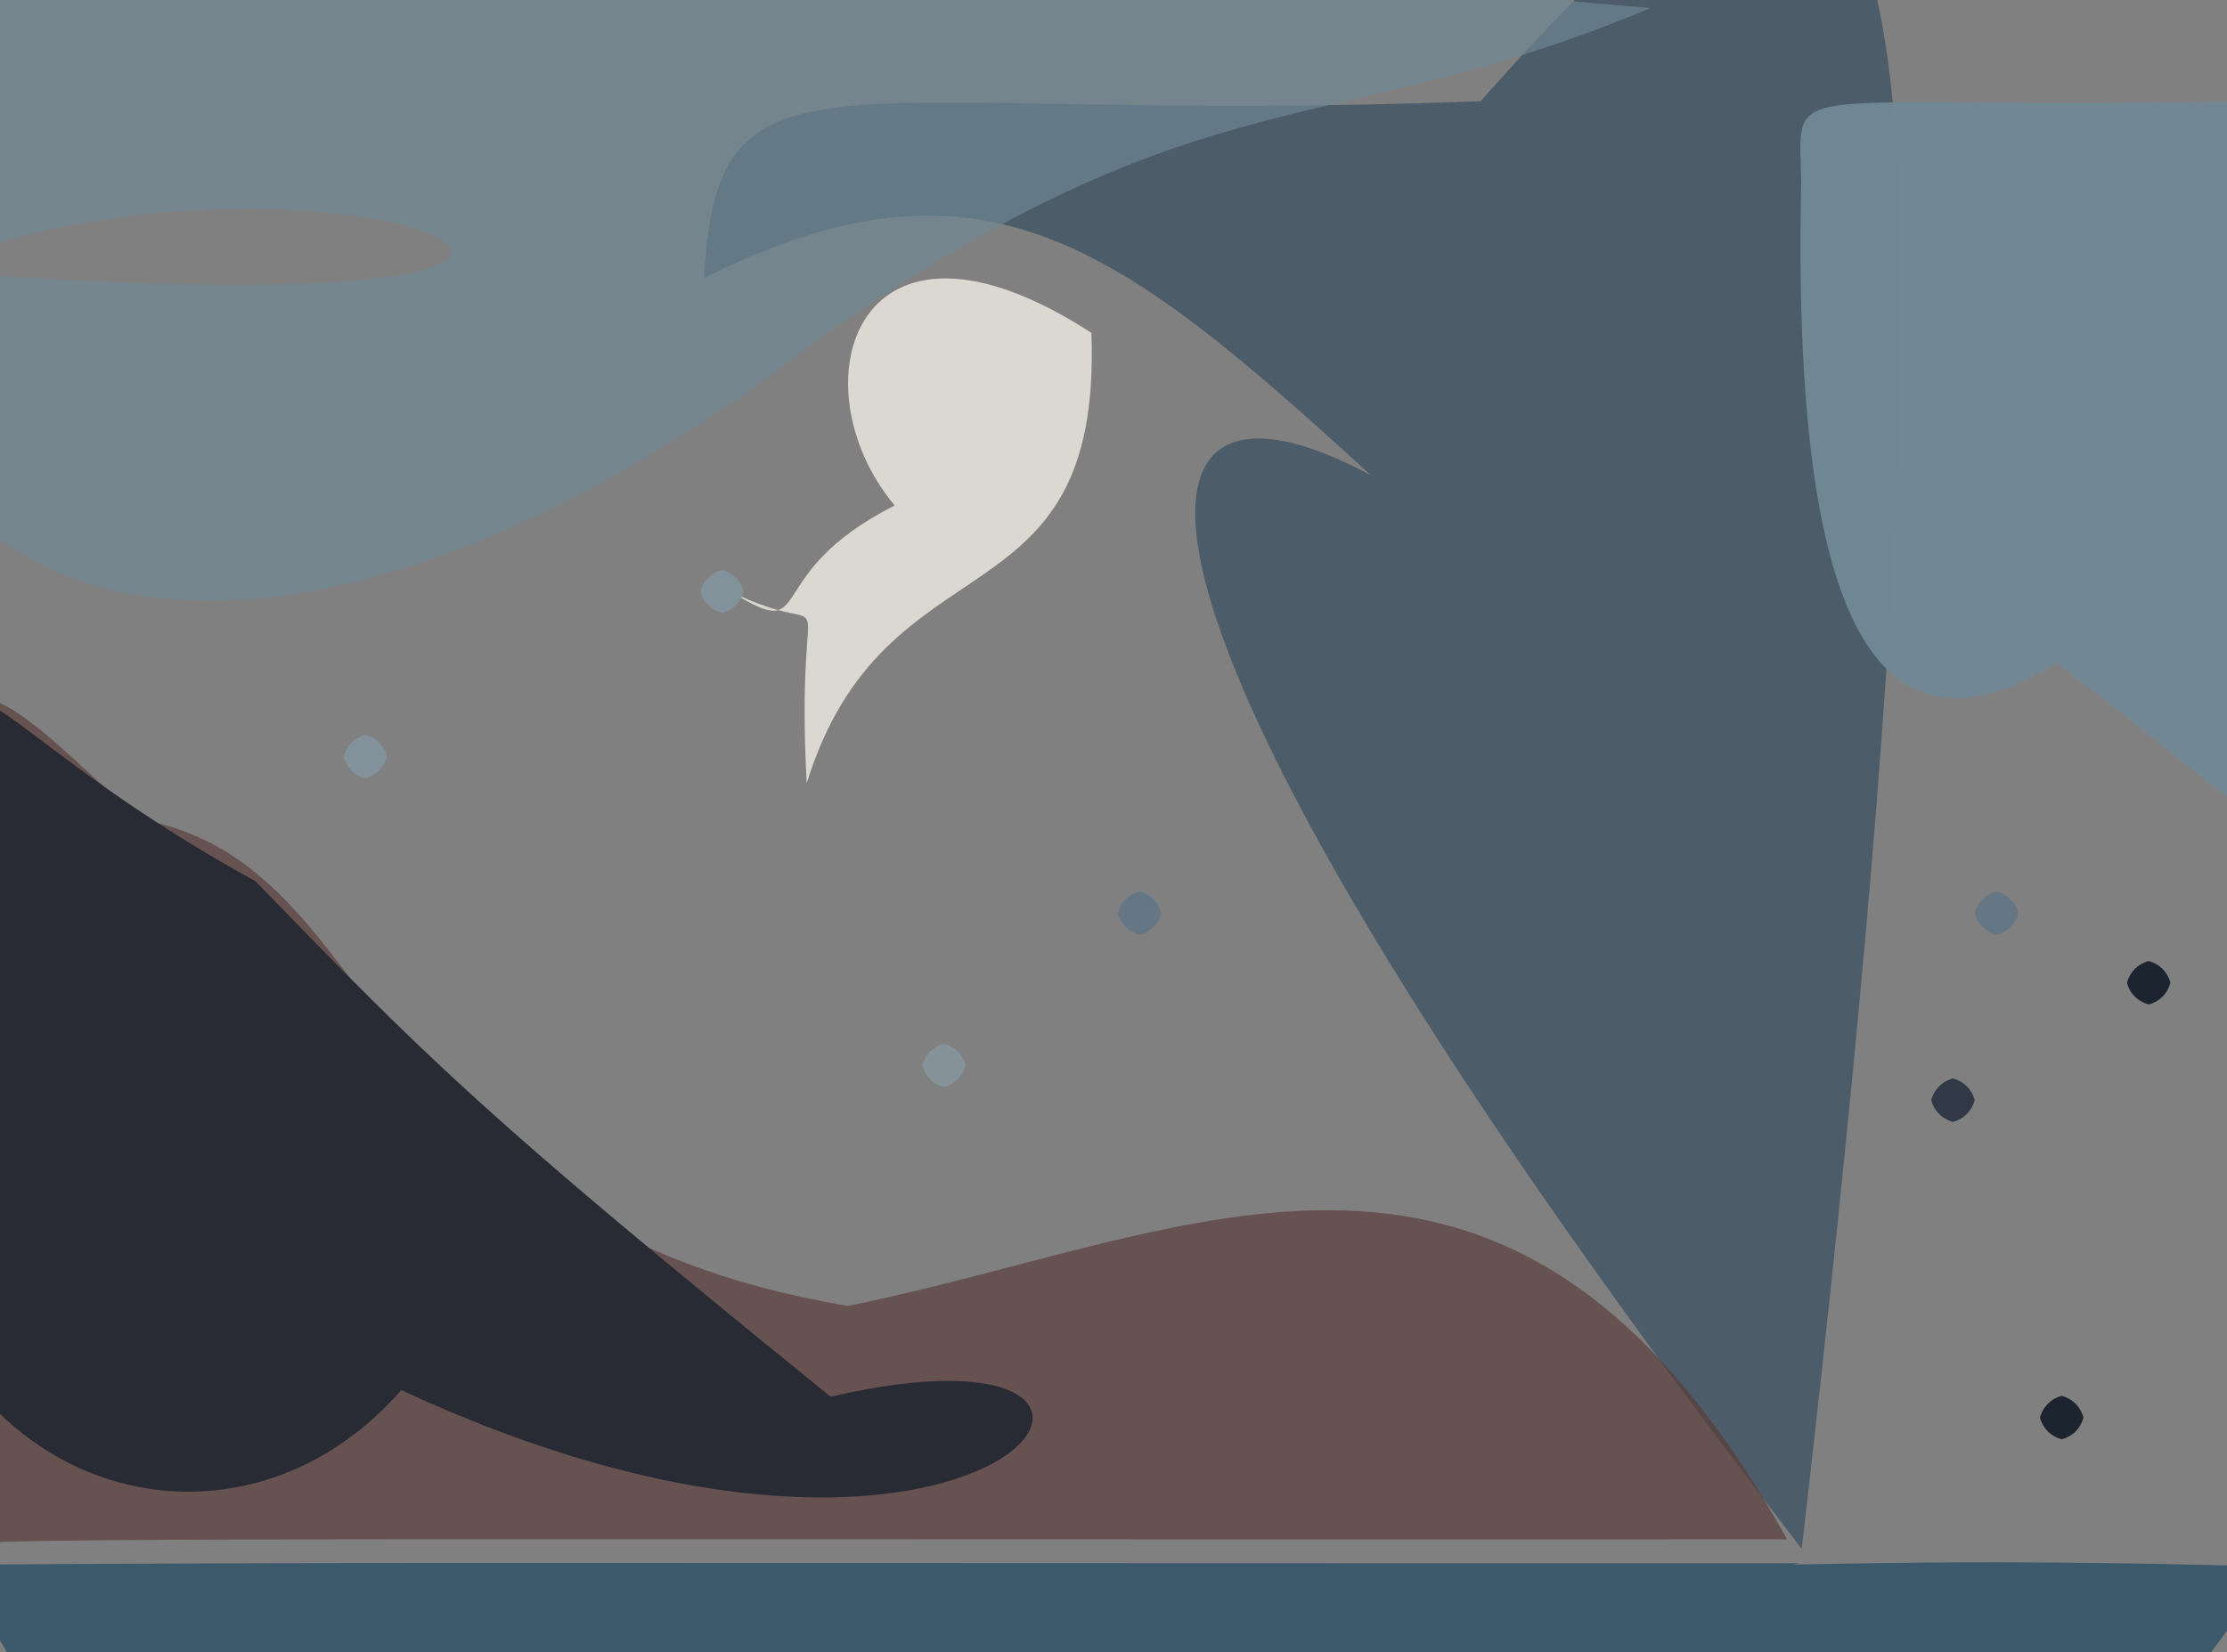 <?xml version="1.0" ?>
<svg xmlns="http://www.w3.org/2000/svg" version="1.1" width="512" height="380">
  <rect width="100%" height="100%" fill="#808080" stroke="none"/>
  <defs/>
  <g>
    <path d="M 414.229 356.189 C 246.096 137.791 253.085 75.929 315.218 109.317 C 256.78 55.783 225.588 32.094 161.868 63.944 C 164.958 6.709 190.917 29.046 340.412 23.273 C 430.324 -78.307 463.363 -69.36 414.229 356.189" stroke-width="0.0" fill="rgb(20, 53, 79)" opacity="0.474" stroke="rgb(83, 103, 87)" stroke-opacity="0.671" stroke-linecap="round" stroke-linejoin="round"/>
    <path d="M 194.922 300.32 C 275.732 283.991 347.417 240.244 410.878 353.996 C -7.525 354.114 -12.701 353.167 -13.195 356.829 C -16.109 140.863 -23.871 135.654 31.66 188.313 C 90.585 198.404 80.796 281.136 194.922 300.32" stroke-width="0.0" fill="rgb(89, 59, 57)" opacity="0.663" stroke="rgb(163, 136, 244)" stroke-opacity="0.615" stroke-linecap="round" stroke-linejoin="round"/>
    <path d="M 250.922 76.542 C 253.465 145.253 203.501 121.818 185.465 180.135 C 182.602 126.636 194.614 149.132 167.994 136.048 C 188.08 148.422 173.788 132.394 205.69 116.239 C 182.48 88.458 196.717 41.437 250.922 76.542" stroke-width="0.0" fill="rgb(255, 251, 241)" opacity="0.713" stroke="rgb(189, 18, 205)" stroke-opacity="0.362" stroke-linecap="round" stroke-linejoin="round"/>
    <path d="M 189.578 77.08 C 56.682 179.349 -31.268 138.467 -26.021 61.562 C 195.734 79.773 85.901 27.133 -7.351 57.88 C -12.216 -42.509 9.46 -29.198 379.497 1.832 C 305.462 32.859 276.878 15.896 189.578 77.08" stroke-width="0.0" fill="rgb(111, 135, 148)" opacity="0.683" stroke="rgb(3, 171, 163)" stroke-opacity="0.953" stroke-linecap="round" stroke-linejoin="round"/>
    <path d="M 190.984 321.202 C 283.725 299.572 230.718 384.108 92.262 319.662 C 50.987 366.936 -25.475 340.664 -24.41 257.715 C -3.105 121.602 -30.596 153.635 58.689 202.623 C 97.92 243.017 110.626 256.145 190.984 321.202" stroke-width="0.0" fill="rgb(40, 43, 52)" opacity="1.0" stroke="rgb(60, 141, 184)" stroke-opacity="0.121" stroke-linecap="round" stroke-linejoin="round"/>
    <path d="M 521.475 169.432 C 520.847 196.126 527.803 194.494 472.842 152.389 C 432.452 177.593 411.914 145.364 414.101 41.899 C 413.816 16.99 406.663 25.428 517.526 23.283 C 525.441 27.462 524.051 31.992 521.475 169.432" stroke-width="0.0" fill="rgb(112, 136, 149)" opacity="0.953" stroke="rgb(5, 227, 92)" stroke-opacity="0.101" stroke-linecap="round" stroke-linejoin="round"/>
    <path d="M 522.188 360.275 C 397.318 549.4 286.702 396.302 244.873 390.863 C 218.325 400.602 96.796 563.276 -9.689 359.829 C 89.516 359.14 127.545 359.543 413.97 359.488 C 403.604 360.578 444.021 357.945 522.188 360.275" stroke-width="0.0" fill="rgb(31, 74, 99)" opacity="0.698" stroke="rgb(182, 85, 205)" stroke-opacity="0.783" stroke-linecap="round" stroke-linejoin="round"/>
    <path d="M 89.0 174.0 C 88.33 176.5 86.5 178.33 84.0 179.0 C 81.5 178.33 79.67 176.5 79.0 174.0 C 79.67 171.5 81.5 169.67 84.0 169.0 C 86.5 169.67 88.33 171.5 89.0 174.0" stroke-width="0.0" fill="rgb(130, 145, 154)" opacity="1.0" stroke="rgb(251, 156, 40)" stroke-opacity="0.078" stroke-linecap="round" stroke-linejoin="round"/>
    <path d="M 171.0 136.0 C 170.33 138.5 168.5 140.33 166.0 141.0 C 163.5 140.33 161.67 138.5 161.0 136.0 C 161.67 133.5 163.5 131.67 166.0 131.0 C 168.5 131.67 170.33 133.5 171.0 136.0" stroke-width="0.0" fill="rgb(130, 145, 154)" opacity="1.0" stroke="rgb(128, 186, 17)" stroke-opacity="0.661" stroke-linecap="round" stroke-linejoin="round"/>
    <path d="M 479.0 326.0 C 478.33 328.5 476.5 330.33 474.0 331.0 C 471.5 330.33 469.67 328.5 469.0 326.0 C 469.67 323.5 471.5 321.67 474.0 321.0 C 476.5 321.67 478.33 323.5 479.0 326.0" stroke-width="0.0" fill="rgb(27, 36, 47)" opacity="1.0" stroke="rgb(187, 184, 113)" stroke-opacity="0.152" stroke-linecap="round" stroke-linejoin="round"/>
    <path d="M 464.0 210.0 C 463.33 212.5 461.5 214.33 459.0 215.0 C 456.5 214.33 454.67 212.5 454.0 210.0 C 454.67 207.5 456.5 205.67 459.0 205.0 C 461.5 205.67 463.33 207.5 464.0 210.0" stroke-width="0.0" fill="rgb(101, 119, 132)" opacity="1.0" stroke="rgb(39, 111, 86)" stroke-opacity="0.615" stroke-linecap="round" stroke-linejoin="round"/>
    <path d="M 267.0 210.0 C 266.33 212.5 264.5 214.33 262.0 215.0 C 259.5 214.33 257.67 212.5 257.0 210.0 C 257.67 207.5 259.5 205.67 262.0 205.0 C 264.5 205.67 266.33 207.5 267.0 210.0" stroke-width="0.0" fill="rgb(101, 119, 133)" opacity="1.0" stroke="rgb(17, 140, 209)" stroke-opacity="0.129" stroke-linecap="round" stroke-linejoin="round"/>
    <path d="M 499.0 226.0 C 498.33 228.5 496.5 230.33 494.0 231.0 C 491.5 230.33 489.67 228.5 489.0 226.0 C 489.67 223.5 491.5 221.67 494.0 221.0 C 496.5 221.67 498.33 223.5 499.0 226.0" stroke-width="0.0" fill="rgb(27, 36, 47)" opacity="1.0" stroke="rgb(146, 84, 10)" stroke-opacity="0.574" stroke-linecap="round" stroke-linejoin="round"/>
    <path d="M 222.0 245.0 C 221.33 247.5 219.5 249.33 217.0 250.0 C 214.5 249.33 212.67 247.5 212.0 245.0 C 212.67 242.5 214.5 240.67 217.0 240.0 C 219.5 240.67 221.33 242.5 222.0 245.0" stroke-width="0.0" fill="rgb(133, 146, 154)" opacity="1.0" stroke="rgb(62, 155, 181)" stroke-opacity="0.81" stroke-linecap="round" stroke-linejoin="round"/>
    <path d="M 454.0 253.0 C 453.33 255.5 451.5 257.33 449.0 258.0 C 446.5 257.33 444.67 255.5 444.0 253.0 C 444.67 250.5 446.5 248.67 449.0 248.0 C 451.5 248.67 453.33 250.5 454.0 253.0" stroke-width="0.0" fill="rgb(50, 57, 70)" opacity="1.0" stroke="rgb(118, 153, 169)" stroke-opacity="0.116" stroke-linecap="round" stroke-linejoin="round"/>
  </g>
</svg>
